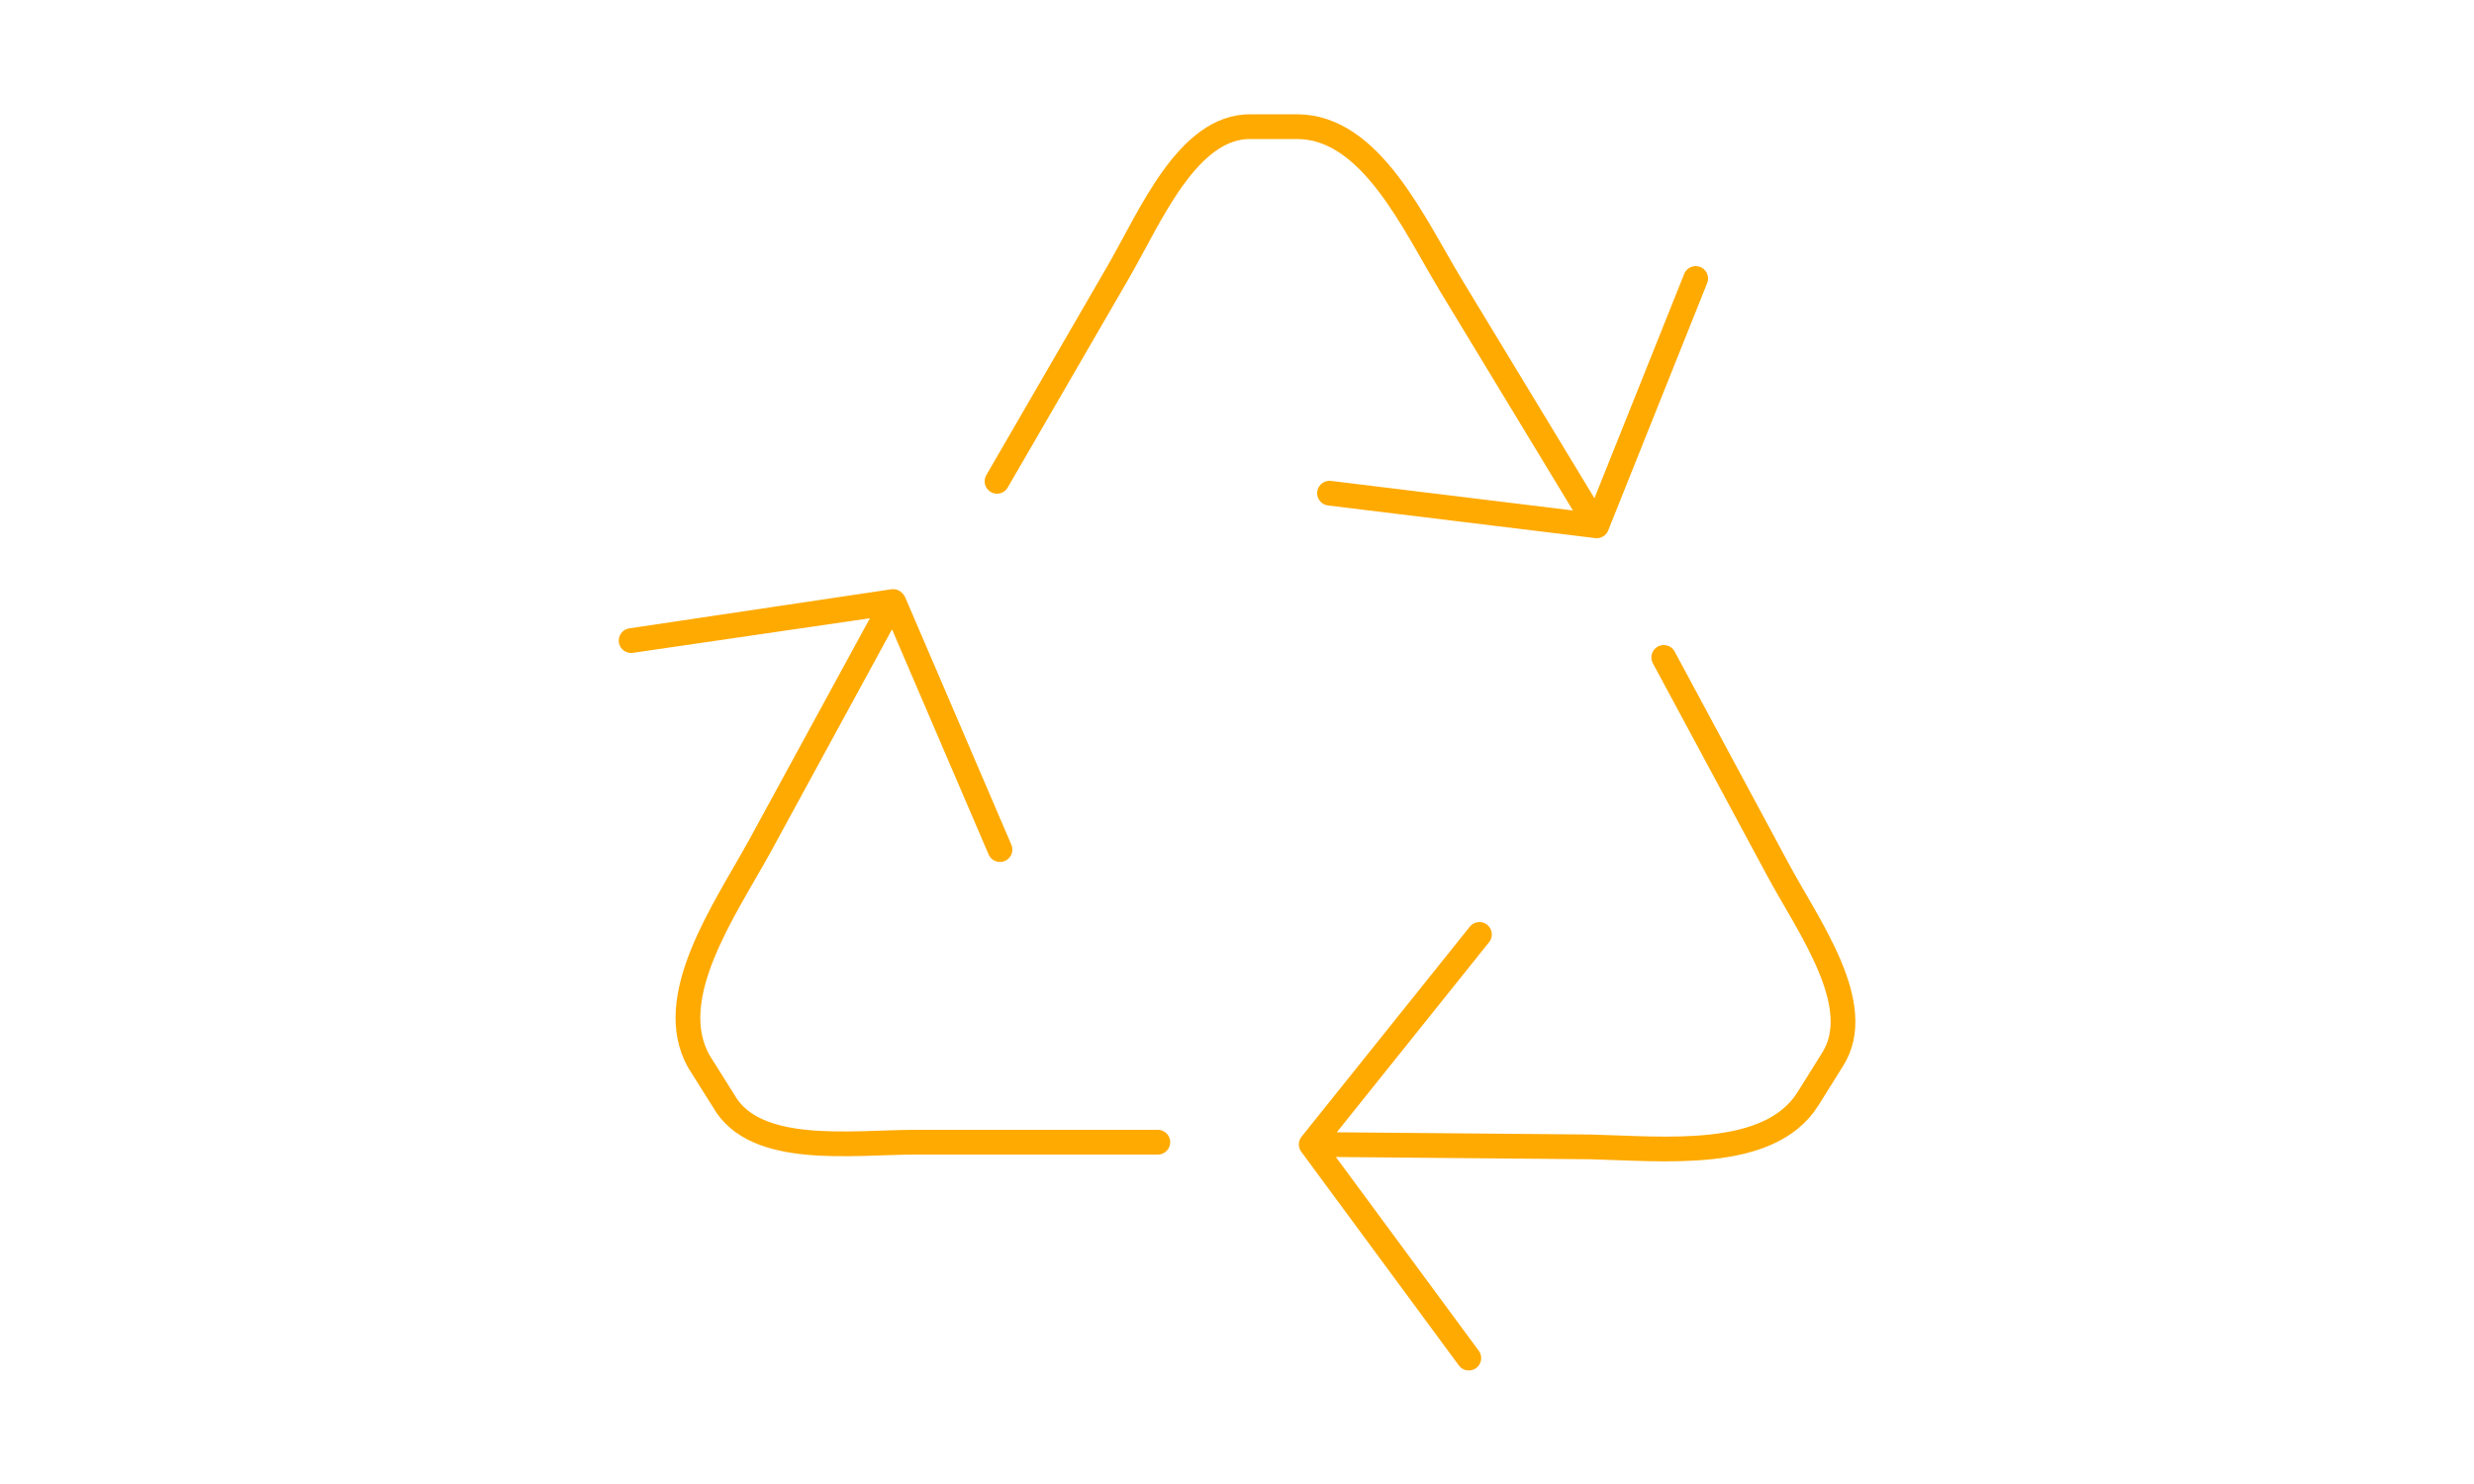 <svg id="Design" xmlns="http://www.w3.org/2000/svg" viewBox="0 0 100 60"><defs><style>.cls-1{fill:none;stroke:#fa0;stroke-linecap:round;stroke-linejoin:round;}</style></defs><title>GIF-Studio-OurValues-0Artboard 151 copy 6</title><path class="cls-1" d="M40.3,19.46,45.2,11C46.49,8.77,48,5.09,50.56,5.12l1.86,0c3,0,4.73,3.95,6.26,6.47l5.86,9.67,4-10-4,10-10.8-1.32"/><path class="cls-1" d="M67.25,26.58l4.63,8.61c1.22,2.27,3.58,5.47,2.19,7.65l-1,1.6c-1.58,2.49-5.84,2-8.79,1.93L53,46.27l6.37,8.64L53,46.27l6.8-8.49"/><path class="cls-1" d="M46.8,46.18l-9.77,0c-2.58,0-6.51.58-7.78-1.67l-1-1.59c-1.45-2.57,1-6.07,2.44-8.67l5.41-9.93L25.51,25.9l10.62-1.55,4.29,10"/></svg>